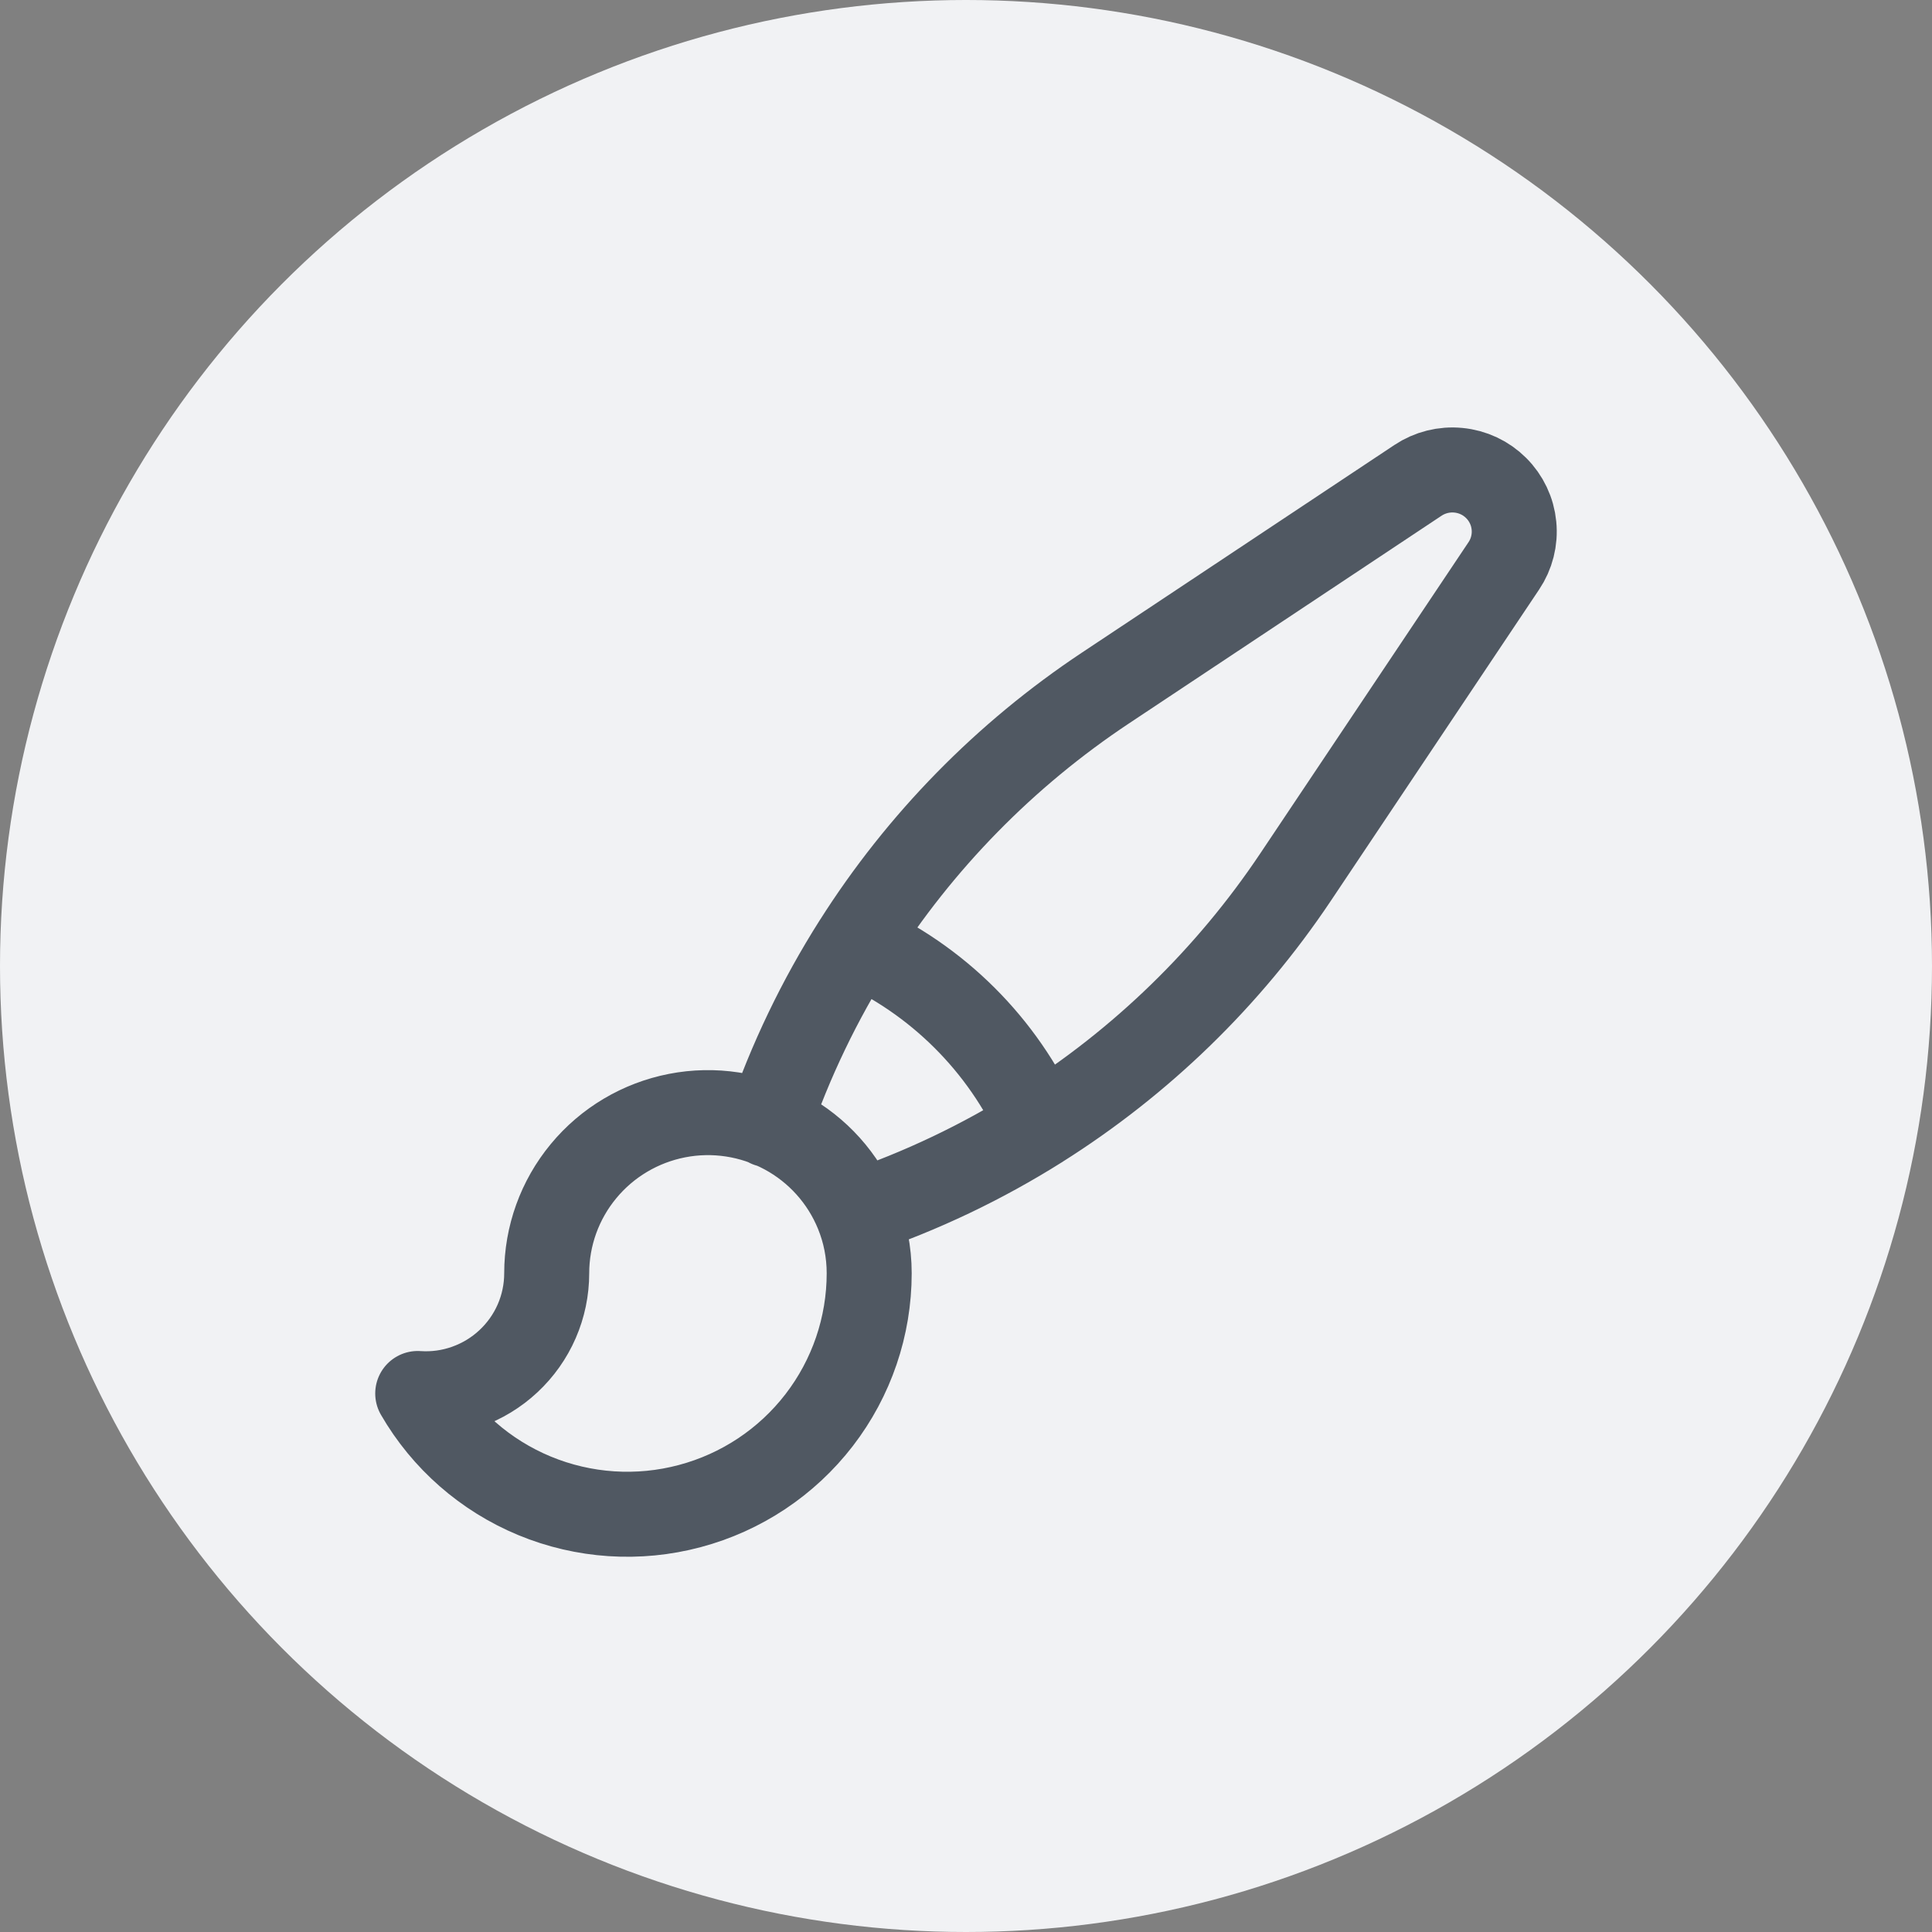 <svg width="37" height="37" viewBox="0 0 37 37" fill="none" xmlns="http://www.w3.org/2000/svg">
<rect x="0" y="0" width="37" height="37" fill="#808080" stroke="none"/>
<circle cx="18.5" cy="18.5" r="18.5" fill="#F1F2F4"/>
<path d="M16.42 23.228C16.151 22.567 15.659 22.019 15.029 21.679C14.399 21.34 13.67 21.228 12.967 21.365C12.264 21.502 11.63 21.878 11.175 22.429C10.719 22.98 10.47 23.671 10.47 24.385C10.47 24.701 10.405 25.014 10.279 25.303C10.153 25.593 9.968 25.854 9.736 26.07C9.505 26.286 9.231 26.452 8.933 26.558C8.634 26.665 8.316 26.709 8 26.687C8.509 27.568 9.296 28.257 10.238 28.647C11.18 29.037 12.225 29.106 13.21 28.843C14.196 28.581 15.067 28.002 15.688 27.196C16.309 26.39 16.646 25.401 16.646 24.385C16.646 23.976 16.566 23.585 16.42 23.228ZM16.42 23.228C17.644 22.813 18.814 22.255 19.907 21.567M14.716 21.541C15.133 20.319 15.694 19.151 16.386 18.06M19.906 21.567C21.858 20.338 23.529 18.714 24.81 16.8L28.799 10.838C28.952 10.611 29.021 10.338 28.994 10.066C28.968 9.794 28.847 9.539 28.653 9.346C28.459 9.152 28.204 9.032 27.93 9.006C27.657 8.979 27.383 9.048 27.155 9.2L21.171 13.176C19.25 14.452 17.619 16.116 16.386 18.061C17.952 18.759 19.206 20.007 19.906 21.568" stroke="#505862" stroke-width="1.628" stroke-linecap="round" stroke-linejoin="round"/>
</svg>